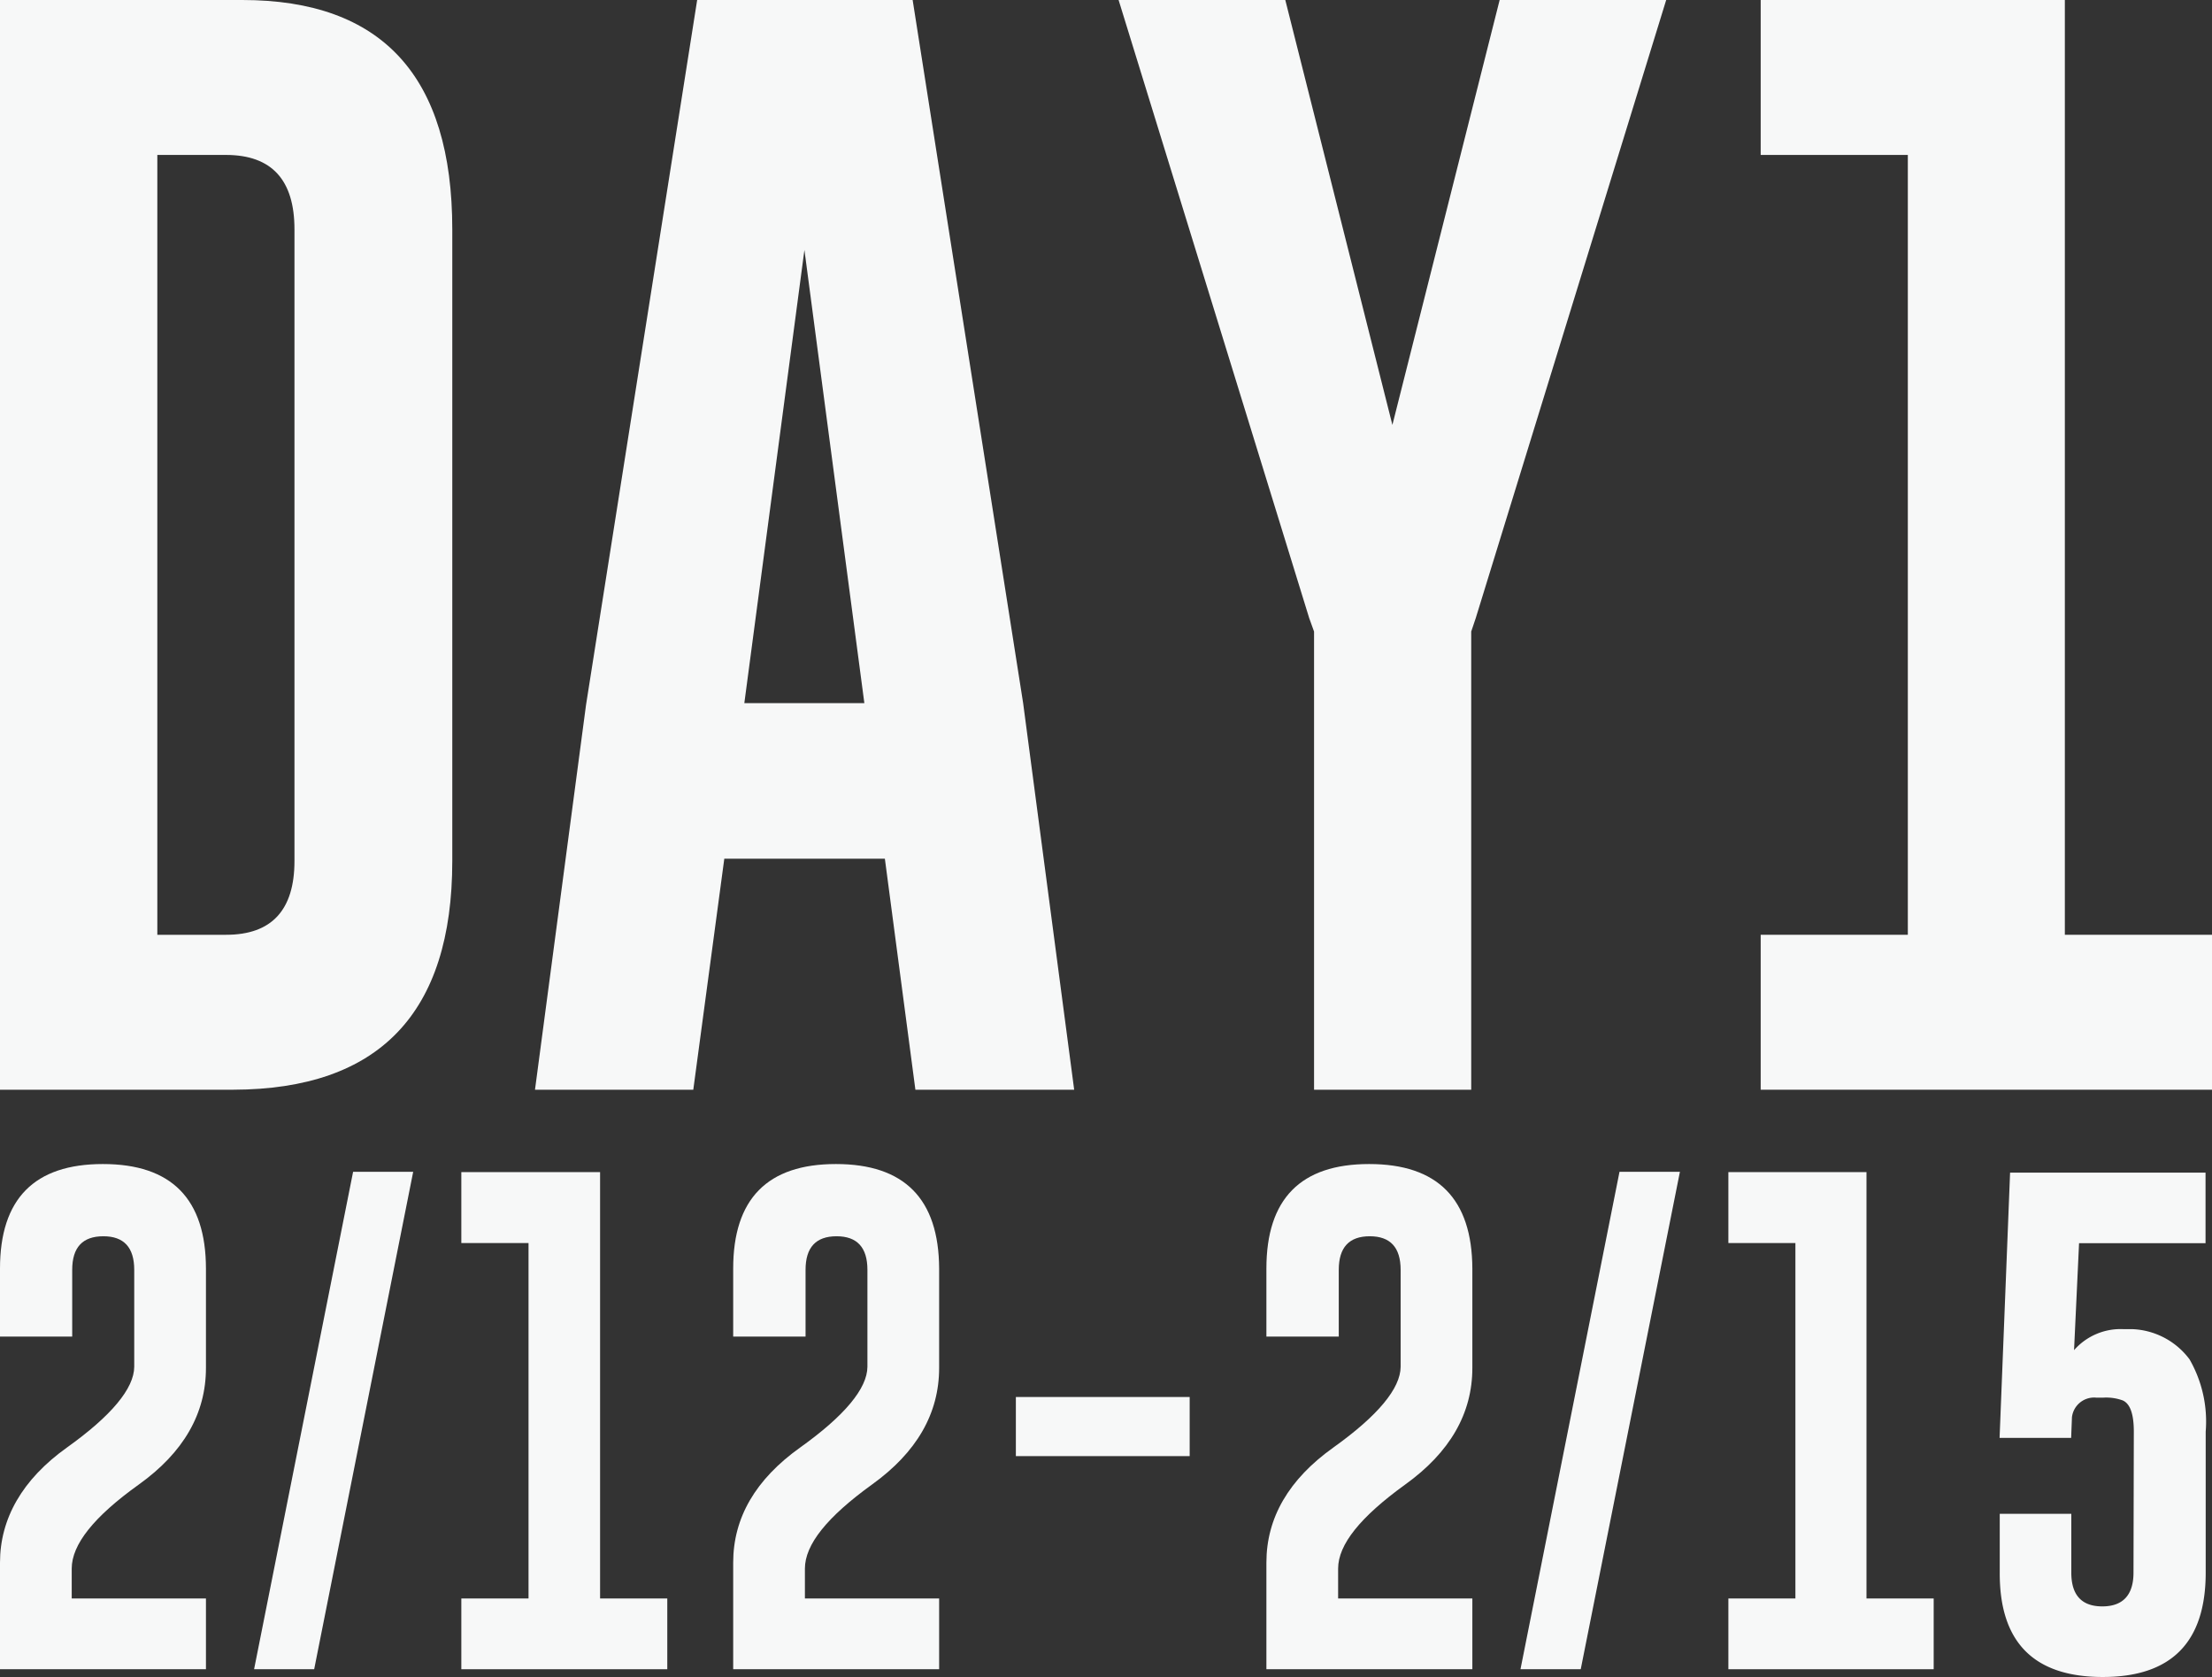 <svg xmlns="http://www.w3.org/2000/svg" viewBox="0 0 136.94 103.8"><rect x="0" y="0" width="136.94" height="103.8" fill="#333333" stroke="none"/><defs><style>.cls-1{fill:#f7f8f8;}</style></defs><title>day1-logo</title><g id="レイヤー_2" data-name="レイヤー 2"><g id="レイヤー_1-2" data-name="レイヤー 1"><g id="DAY1"><g id="DAY1-2" data-name="DAY1"><path class="cls-1" d="M0,0H15Q28,0,28,14.2V53.29q0,14.13-13.57,14.16H0ZM9.74,9.59V57.86H14c2.82,0,4.23-1.53,4.23-4.57V14.2q0-4.6-4.23-4.61Z"/><path class="cls-1" d="M63.34,43.52,66.5,67.45H56.67l-1.89-14.3H44.84l-1.92,14.3h-9.8l3.16-23.82L43.16,0H56.5Zm-9.83,0L49.8,15.47,46.08,43.52Z"/><path class="cls-1" d="M79.57,0,86.2,26.3,92.84,0h10.31L91.36,38.26l-.28.83V67.45H81.35V39.09l-.3-.83L69.25,0Z"/><path class="cls-1" d="M127.83,0V57.86h9.11v9.59H109V57.86h9.11V9.59H109V0Z"/><path class="cls-1" d="M0,96.72C0,94,1.38,91.57,4.14,89.6s4.16-3.66,4.17-5v-6c0-1.39-.64-2.08-1.91-2.08h0c-1.29,0-1.93.69-1.93,2.08v4.13H0V78.52q0-6.47,6.37-6.47t6.38,6.47v6.15c0,2.82-1.38,5.23-4.16,7.22s-4.15,3.71-4.15,5.2v1.85h8.31v4.38H0Z"/><path class="cls-1" d="M25.58,72.53l-6.13,30.79H15.73l6.13-30.79Z"/><path class="cls-1" d="M37.15,72.55V98.94h4.16v4.38H28.56V98.94h4.16v-22H28.56V72.55Z"/><path class="cls-1" d="M45.39,96.72c0-2.77,1.38-5.15,4.14-7.12s4.16-3.66,4.17-5v-6c0-1.39-.64-2.08-1.91-2.08h0c-1.28,0-1.92.69-1.92,2.08v4.13H45.39V78.52q0-6.47,6.36-6.47t6.39,6.47v6.15q0,4.23-4.16,7.22c-2.77,2-4.15,3.71-4.15,5.2v1.85h8.31v4.38H45.39Z"/><path class="cls-1" d="M62.89,90.13V86.47H73.65v3.66Z"/><path class="cls-1" d="M78.4,96.72c0-2.77,1.38-5.15,4.14-7.12s4.16-3.66,4.17-5v-6c0-1.39-.64-2.08-1.91-2.08h0c-1.28,0-1.92.69-1.92,2.08v4.13H78.4V78.52q0-6.47,6.36-6.47t6.39,6.47v6.15q0,4.23-4.16,7.22c-2.77,2-4.15,3.71-4.15,5.2v1.85h8.31v4.38H78.4Z"/><path class="cls-1" d="M104,72.53l-6.14,30.79H94.13l6.13-30.79Z"/><path class="cls-1" d="M115.55,72.55V98.94h4.16v4.38H107V98.94h4.15v-22H107V72.55Z"/><path class="cls-1" d="M132.1,88.61c0-1.09-.23-1.73-.69-1.93a3,3,0,0,0-1.21-.17h-.42a1.38,1.38,0,0,0-1.51,1.21L128.22,89h-4.43l.65-16.42h12.1v4.37h-7.83l-.31,6.62a3.83,3.83,0,0,1,3.07-1.3l.55,0a4.64,4.64,0,0,1,3.53,1.87,7.73,7.73,0,0,1,1,4.47v8.73q0,6.47-6.39,6.46t-6.36-6.46V93.7h4.43v3.64c0,1.39.64,2.09,1.92,2.09h0c1.28,0,1.93-.71,1.93-2.09Z"/></g></g></g></g></svg>